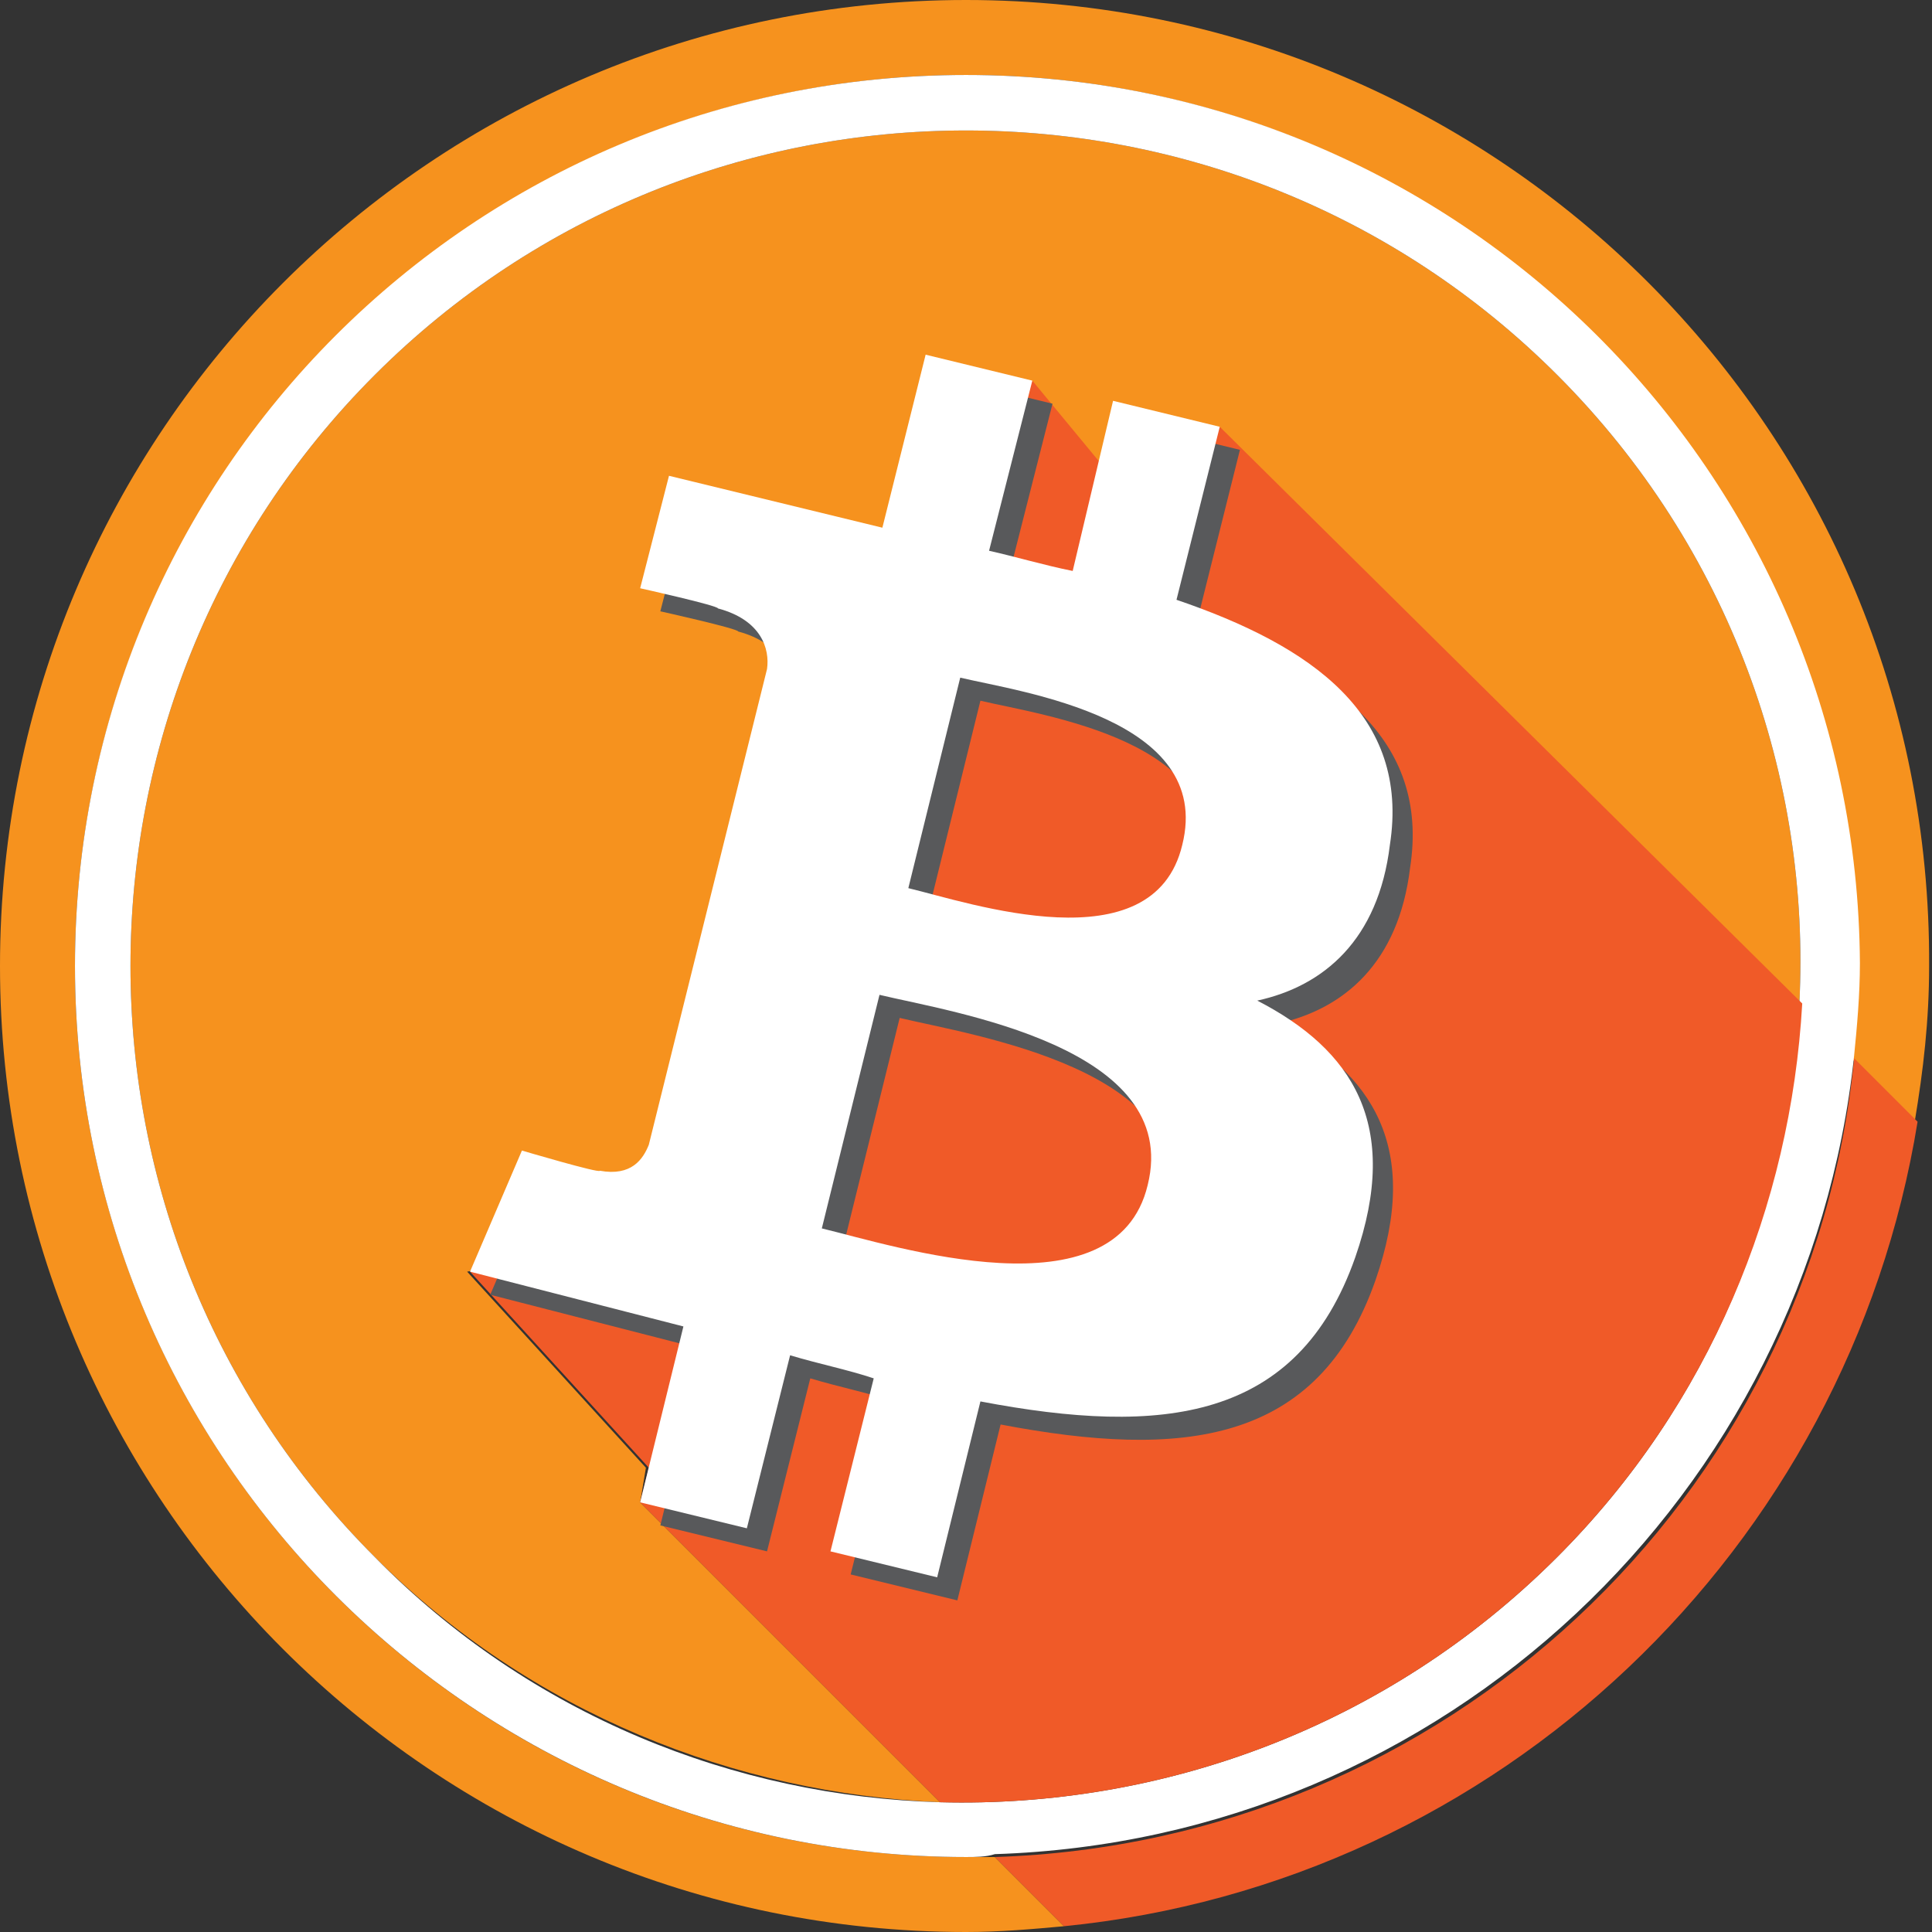 <?xml version="1.0" encoding="utf-8"?>
<!-- Generator: Adobe Illustrator 21.0.0, SVG Export Plug-In . SVG Version: 6.00 Build 0)  -->
<svg version="1.1" id="Слой_1" xmlns="http://www.w3.org/2000/svg" xmlns:xlink="http://www.w3.org/1999/xlink" x="0px" y="0px"
	 viewBox="0 0 67 67" style="enable-background:new 0 0 67 67;" xml:space="preserve">
<rect x="0" y="0" width="67" height="67" fill="#333333" stroke="none"/>
<style type="text/css">
	.st0{fill:#F6921E;}
	.st1{fill:#F05A28;}
	.st2{fill:#FFFFFF;}
	.st3{fill:#58595B;}
</style>
<g>
	<path class="st0" d="M33.5,64.4c-17.1,0-30.9-13.9-30.9-30.9c0-17.1,13.9-30.9,30.9-30.9c17.1,0,30.9,13.9,30.9,30.9
		c0,1.1-0.1,2.1-0.2,3.2l2.2,2.2c0.3-1.8,0.5-3.5,0.5-5.4C67,15,52,0,33.5,0S0,15,0,33.5S15,67,33.5,67c1.2,0,2.3-0.1,3.4-0.2
		l-2.4-2.4C34.2,64.4,33.8,64.4,33.5,64.4z"/>
	<path class="st0" d="M22.4,50.9l-6.2-6.8l5.6-1l13.9-29.9l3.8,4.6l2.7-3l20.2,20C62.8,27,60,19,54,13C42.7,1.7,24.3,1.7,13,13
		C1.7,24.3,1.7,42.7,13,54c5.4,5.4,12.5,8.2,19.6,8.5L22.2,52.1L22.4,50.9z"/>
	<path class="st1" d="M66.5,38.9l-2.2-2.2c-1.5,15.3-14.2,27.2-29.8,27.7l2.4,2.4C52,65.3,64.1,53.7,66.5,38.9z"/>
	<path class="st2" d="M33.5,2.6C16.4,2.6,2.6,16.4,2.6,33.5c0,17.1,13.9,30.9,30.9,30.9c0.3,0,0.7,0,1-0.1
		c15.6-0.5,28.2-12.5,29.8-27.7c0.1-1,0.2-2.1,0.2-3.2C64.4,16.4,50.6,2.6,33.5,2.6z M54,54c-5.9,5.9-13.7,8.7-21.4,8.5
		c-7.1-0.2-14.2-3-19.6-8.5C1.7,42.7,1.7,24.3,13,13C24.3,1.7,42.7,1.7,54,13c6,6,8.8,14,8.4,21.8C62.1,41.8,59.3,48.7,54,54z"/>
	<path class="st1" d="M62.5,34.8l-20.2-20l-2.7,3l-3.8-4.6L21.9,43.1l-5.6,1l6.2,6.8l-0.3,1.2l10.4,10.4c7.7,0.2,15.5-2.6,21.4-8.5
		C59.3,48.7,62.1,41.8,62.5,34.8z"/>
	<path class="st3" d="M48.9,30.1c0.7-4.5-2.7-6.9-7.4-8.5l1.5-6l-3.7-0.9l-1.4,5.9c-1-0.2-2-0.5-2.9-0.7l1.5-5.9l-3.7-0.9l-1.5,6
		l-7.4-1.8l-1,3.9c0,0,2.7,0.6,2.7,0.7c1.5,0.4,1.8,1.4,1.7,2.1l-4.1,16.5c-0.2,0.5-0.6,1.1-1.7,0.9c0,0.1-2.7-0.7-2.7-0.7L17,44.9
		l7.4,1.9l-1.5,6.1l3.7,0.9l1.5-6c1,0.3,2,0.5,2.9,0.8l-1.5,6l3.7,0.9l1.5-6.1c6.3,1.2,11,0.7,13-5c1.6-4.6-0.1-7.2-3.4-8.9
		C46.6,35,48.5,33.4,48.9,30.1 M40.5,41.9c-1.1,4.6-8.8,2.1-11.3,1.5l2-8.1C33.7,35.9,41.7,37.1,40.5,41.9 M41.7,30.1
		c-1,4.2-7.4,2-9.5,1.5l1.8-7.3C36.1,24.8,42.8,25.7,41.7,30.1"/>
	<path class="st2" d="M48.2,29.3c0.7-4.5-2.7-6.9-7.4-8.5l1.5-6l-3.7-0.9l-1.4,5.9c-1-0.2-2-0.5-2.9-0.7l1.5-5.9l-3.7-0.9l-1.5,6
		l-7.4-1.8l-1,3.9c0,0,2.7,0.6,2.7,0.7c1.5,0.4,1.8,1.4,1.7,2.1l-4.1,16.5c-0.2,0.5-0.6,1.1-1.7,0.9c0,0.1-2.7-0.7-2.7-0.7l-1.8,4.2
		l7.4,1.9l-1.5,6.1l3.7,0.9l1.5-6c1,0.3,2,0.5,2.9,0.8l-1.5,6l3.7,0.9l1.5-6.1c6.3,1.2,11,0.7,13-5c1.6-4.6-0.1-7.2-3.4-8.9
		C45.9,34.2,47.8,32.6,48.2,29.3 M39.8,41.1c-1.1,4.6-8.8,2.1-11.3,1.5l2-8.1C33,35.1,41,36.3,39.8,41.1 M41,29.3
		c-1,4.2-7.4,2-9.5,1.5l1.8-7.3C35.4,24,42.1,24.9,41,29.3"/>
</g>
</svg>
